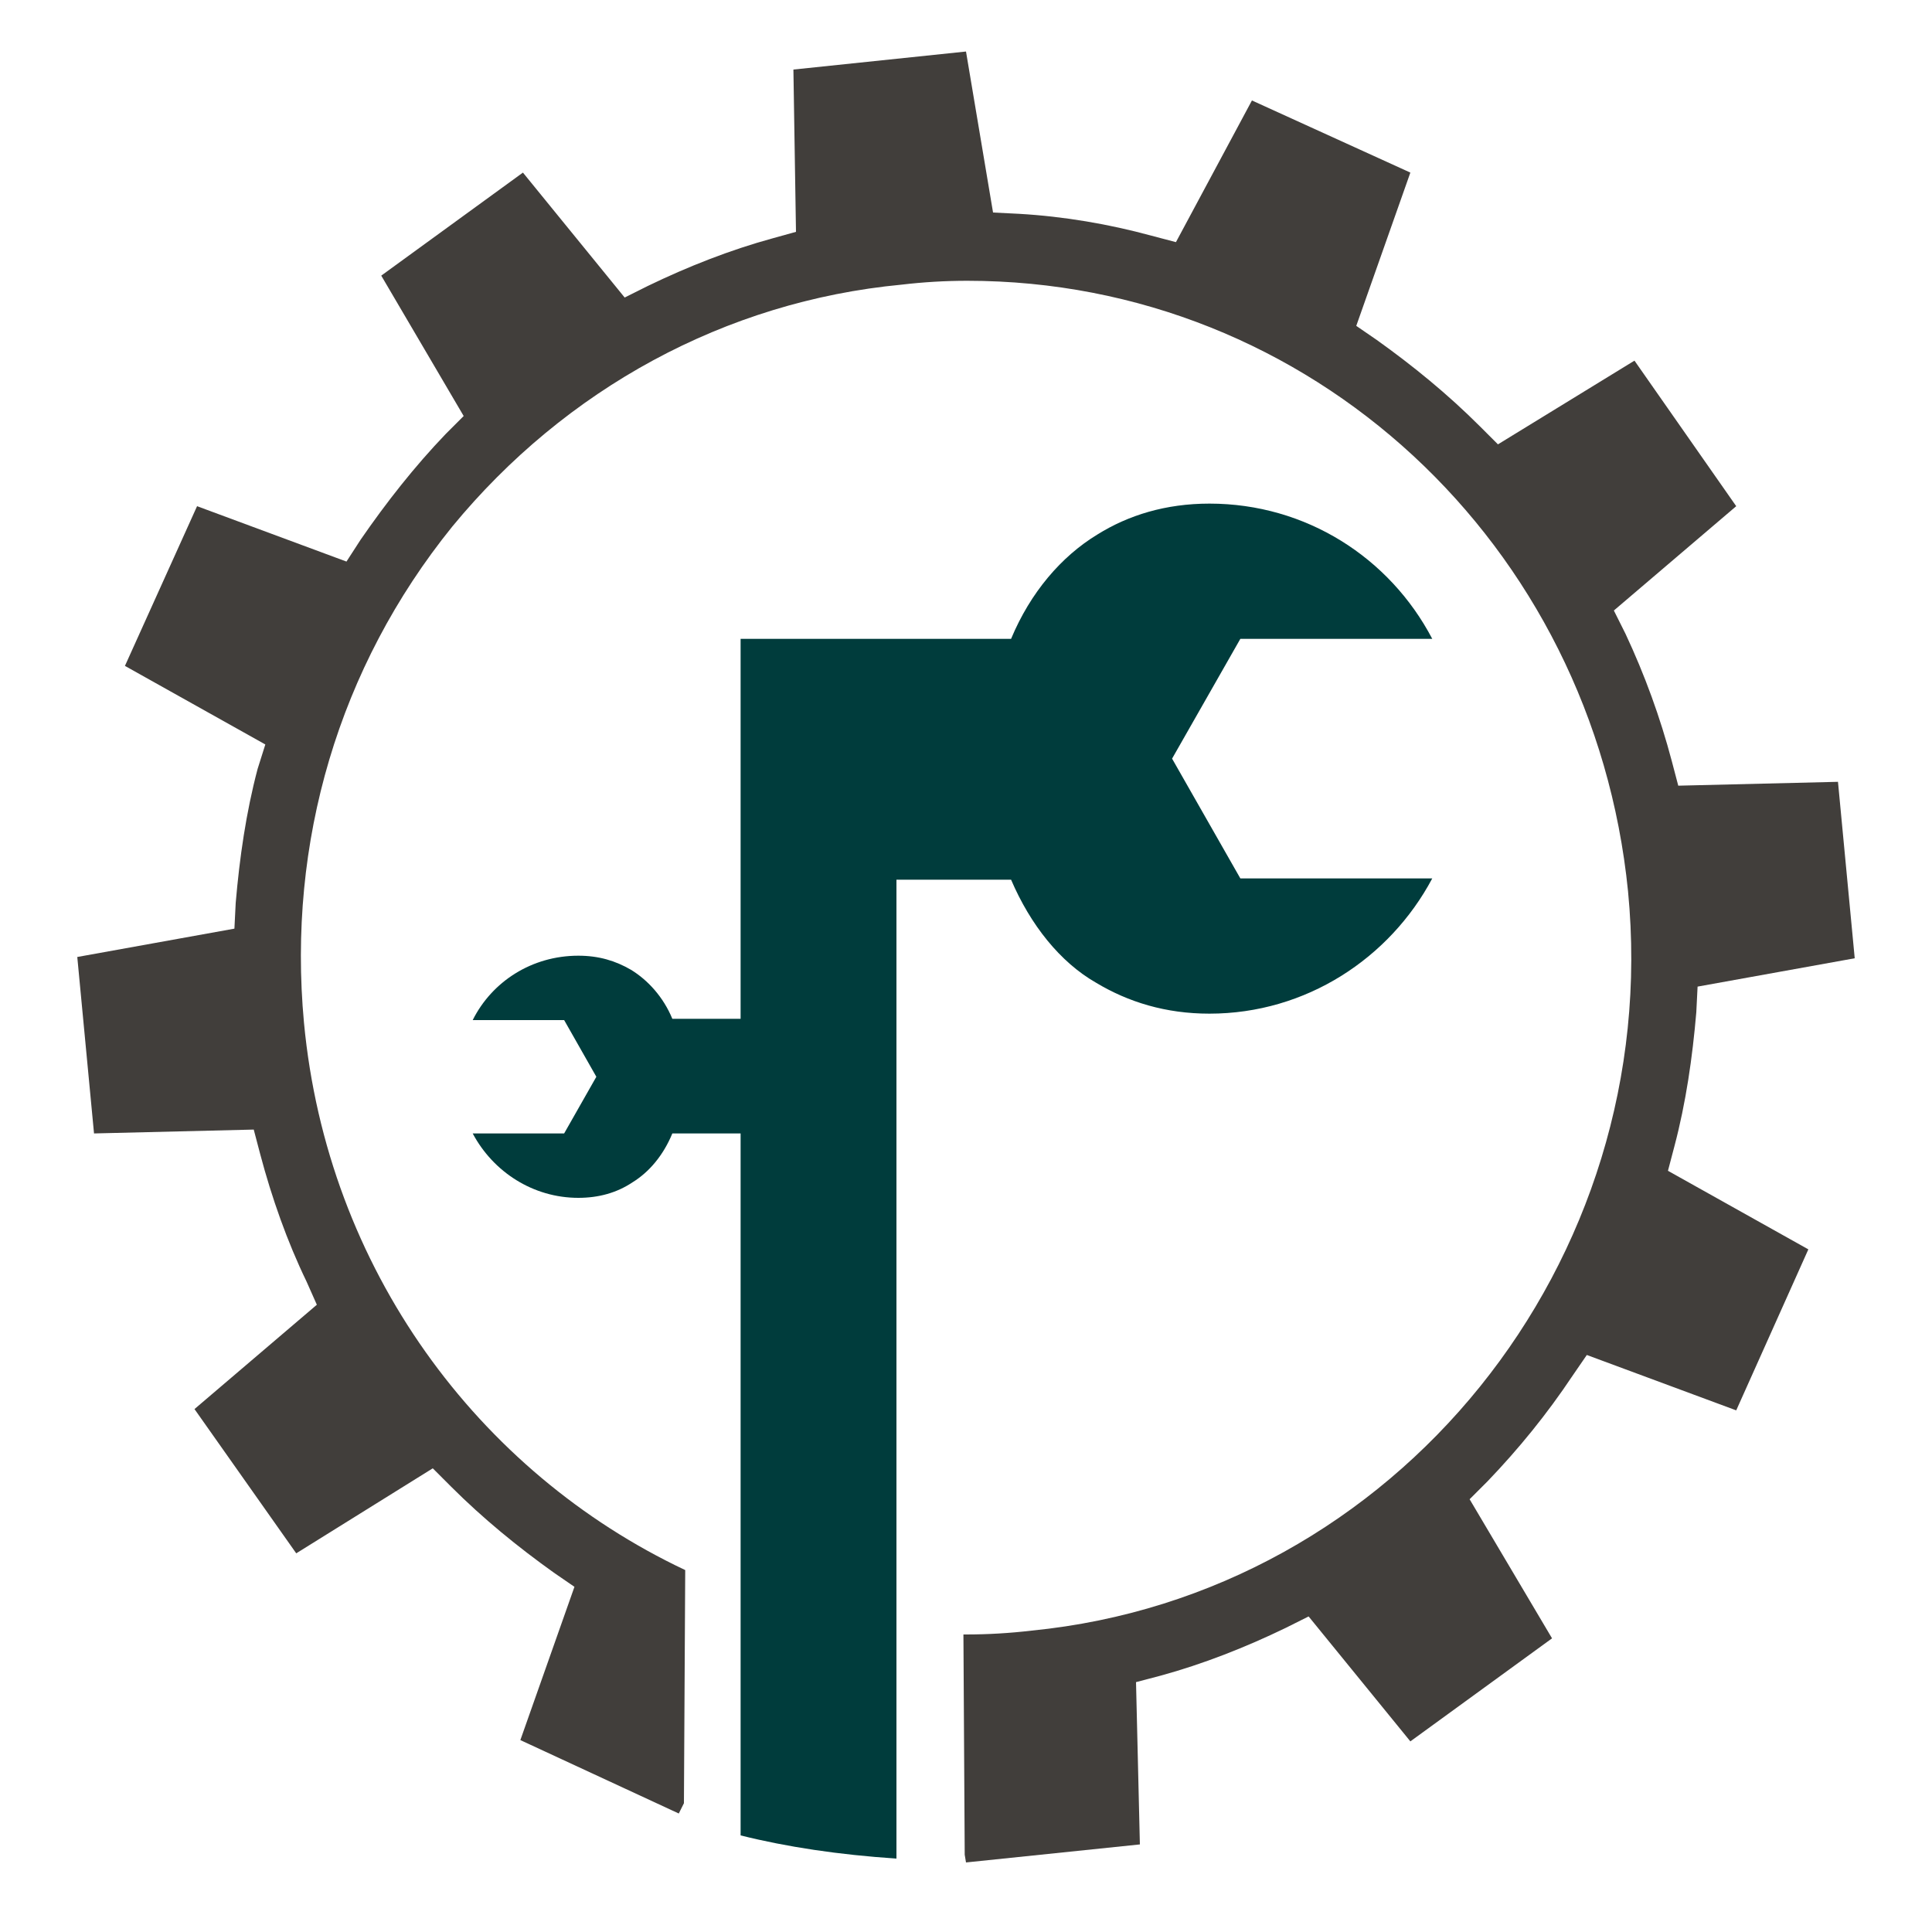 <?xml version="1.0" encoding="utf-8"?>
<!-- Generator: Adobe Illustrator 18.1.0, SVG Export Plug-In . SVG Version: 6.00 Build 0)  -->
<svg version="1.0" id="Layer_1" xmlns="http://www.w3.org/2000/svg" xmlns:xlink="http://www.w3.org/1999/xlink" x="0px" y="0px"
	 viewBox="0 0 150 150" enable-background="new 0 0 150 150" xml:space="preserve">
<g>
	<path fill-rule="evenodd" clip-rule="evenodd" fill="#413E3B" d="M130,89c0.9-3.4,1.4-6.9,1.7-10.4l0.1-2l12.2-2.2l-1.3-13.7
		l-12.4,0.3l-0.5-1.9c-0.9-3.4-2.1-6.7-3.6-9.9l-0.9-1.8l9.5-8.1L126.9,28l-10.6,6.5l-1.4-1.4c-2.5-2.5-5.2-4.7-8-6.7l-1.6-1.1
		l4.2-11.9L97.2,7.8l-5.9,11l-1.9-0.5c-3.3-0.9-6.8-1.5-10.3-1.7l-2-0.1L75,4L61.6,5.4L61.8,18L60,18.5c-3.3,0.9-6.6,2.2-9.7,3.7
		l-1.8,0.9l-7.9-9.7l-11,8L36,32.3l-1.4,1.4c-2.4,2.5-4.6,5.3-6.6,8.2l-1.1,1.7l-11.6-4.3L9.7,51.7l10.9,6.1L20,59.7
		c-0.9,3.4-1.4,6.9-1.7,10.4l-0.1,2L6,74.3L7.3,88l12.4-0.3l0.5,1.9c0.9,3.4,2.1,6.8,3.6,9.9l0.8,1.8l-9.5,8.1l7.9,11.2l10.6-6.6
		l1.4,1.4c2.5,2.5,5.2,4.7,8,6.7l1.6,1.1l-4.2,11.9l12.3,5.7l0.4-0.8l0.1-18.1c-16.1-7.6-27.8-23.4-29.6-42.5
		c-1.3-14,2.7-27.6,11.5-38.5C43.9,30.2,56.3,23.4,70,22.1c1.7-0.2,3.4-0.3,5.1-0.3c26.6,0,48.6,20.4,51.3,47.4
		c2.8,28.8-18,54.6-46.3,57.4c-1.7,0.2-3.4,0.3-5.1,0.3h-0.2l0.1,17.1l0.1,0.6l13.5-1.4l-0.3-12.6l1.9-0.5c3.3-0.9,6.6-2.2,9.7-3.7
		l1.8-0.9l7.9,9.7l11-8l-6.4-10.8l1.4-1.4c2.4-2.5,4.6-5.2,6.6-8.2l1.1-1.6l11.6,4.3l5.6-12.5l-10.9-6.1L130,89z"/>
	<g>
		<path fill="#003C3C" d="M91,58.9l5.3-9.3h14.9c-3.3-6.3-9.8-10.5-17.3-10.5c-3.4,0-6.3,0.9-8.7,2.4c-2.8,1.7-5.2,4.5-6.7,8.1h-21
			v1.6v17.2v10.7h-5.3c-0.7-1.7-1.9-3-3.2-3.8c-1.2-0.7-2.5-1.1-4.1-1.1c-3.6,0-6.7,2-8.2,5h7.1l2.5,4.4l-2.5,4.4h-7.1
			c1.6,3,4.7,5,8.2,5c1.6,0,3-0.4,4.2-1.2c1.3-0.8,2.4-2.1,3.1-3.8h4.2h1.1v54.5c3.6,0.9,7.6,1.5,12.1,1.8v-76h8.9
			c1.5,3.5,3.8,6.4,6.6,8c2.5,1.5,5.4,2.4,8.8,2.4c7.5,0,14-4.3,17.3-10.5l-14.9,0L91,58.9z"/>
	</g>
</g>
</svg>
